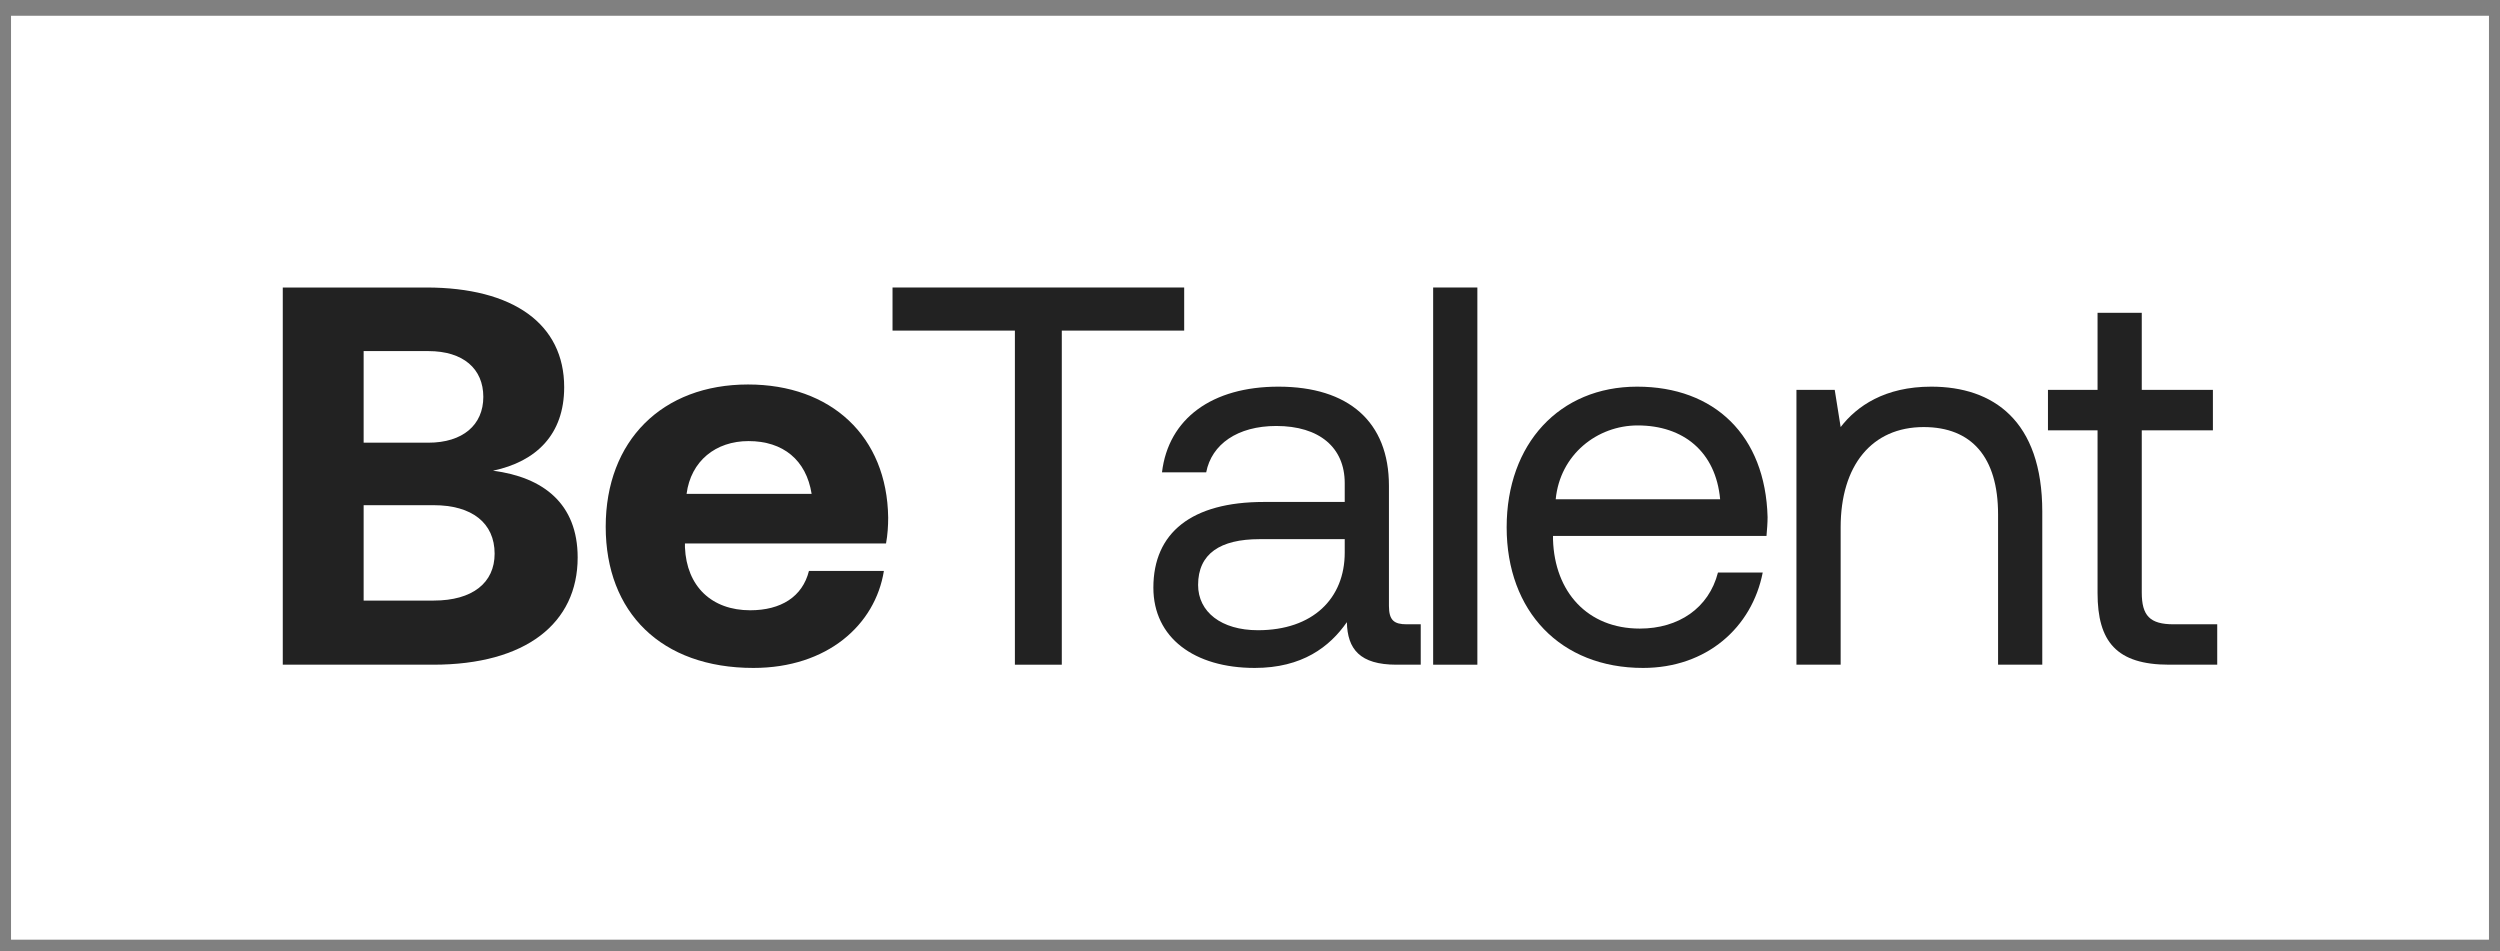 <svg width="92" height="35" viewBox="0 0 92 35" fill="none" xmlns="http://www.w3.org/2000/svg">
<rect x="0" y="0" width="92" height="35" fill="#808080" stroke="none"/>
<rect width="91.188" height="34" transform="translate(0.406 0.58)" fill="white"/>
<path d="M10.406 24.461V10.58H15.683C18.897 10.58 20.762 11.928 20.762 14.249C20.762 15.994 19.73 16.985 18.143 17.322C19.988 17.56 21.258 18.532 21.258 20.515C21.258 22.934 19.353 24.461 15.941 24.461H10.406ZM15.762 12.92H13.382V16.291H15.762C17.032 16.291 17.786 15.637 17.786 14.605C17.786 13.574 17.052 12.92 15.762 12.92ZM15.961 18.591H13.382V22.101H15.961C17.389 22.101 18.202 21.447 18.202 20.376C18.202 19.246 17.369 18.591 15.961 18.591Z" fill="#222222"/>
<path d="M27.726 24.58C24.333 24.58 22.29 22.538 22.29 19.384C22.29 16.212 24.373 14.149 27.527 14.149C30.582 14.149 32.646 16.053 32.685 19.047C32.685 19.345 32.665 19.682 32.606 19.999H25.206V20.138C25.266 21.586 26.198 22.458 27.607 22.458C28.738 22.458 29.531 21.962 29.769 21.011H32.527C32.209 22.994 30.444 24.58 27.726 24.58ZM25.266 18.175H29.868C29.67 16.926 28.817 16.232 27.547 16.232C26.337 16.232 25.424 16.965 25.266 18.175Z" fill="#222222"/>
<path d="M32.845 12.166V10.58H43.578V12.166H39.074V24.461H37.348V12.166H32.845Z" fill="#222222"/>
<path d="M51.767 22.974H52.283V24.461H51.391C50.041 24.461 49.585 23.886 49.565 22.895C48.931 23.807 47.919 24.58 46.173 24.58C43.951 24.58 42.444 23.47 42.444 21.625C42.444 19.603 43.852 18.472 46.51 18.472H49.486V17.778C49.486 16.47 48.554 15.676 46.967 15.676C45.538 15.676 44.586 16.351 44.388 17.382H42.761C42.999 15.399 44.606 14.229 47.046 14.229C49.625 14.229 51.113 15.518 51.113 17.878V22.3C51.113 22.835 51.311 22.974 51.767 22.974ZM49.486 20.336V19.841H46.352C44.903 19.841 44.09 20.376 44.09 21.526C44.09 22.518 44.943 23.192 46.292 23.192C48.316 23.192 49.486 22.022 49.486 20.336Z" fill="#222222"/>
<path d="M52.74 24.461V10.58H54.367V24.461H52.74Z" fill="#222222"/>
<path d="M60.464 24.58C57.429 24.58 55.445 22.498 55.445 19.404C55.445 16.331 57.389 14.229 60.246 14.229C63.102 14.229 64.967 16.033 65.047 19.028C65.047 19.246 65.027 19.484 65.007 19.722H57.151V19.86C57.211 21.784 58.421 23.132 60.345 23.132C61.773 23.132 62.884 22.379 63.221 21.07H64.868C64.471 23.093 62.805 24.58 60.464 24.58ZM57.25 18.373H63.301C63.142 16.628 61.952 15.656 60.266 15.656C58.778 15.656 57.409 16.727 57.25 18.373Z" fill="#222222"/>
<path d="M71.069 14.229C73.35 14.229 75.156 15.478 75.156 18.829V24.461H73.529V18.928C73.529 16.826 72.557 15.716 70.791 15.716C68.887 15.716 67.736 17.124 67.736 19.404V24.461H66.109V14.348H67.518L67.736 15.716C68.331 14.943 69.363 14.229 71.069 14.229Z" fill="#222222"/>
<path d="M77.19 21.824V15.835H75.365V14.348H77.19V11.512H78.817V14.348H81.435V15.835H78.817V21.804C78.817 22.657 79.114 22.974 79.987 22.974H81.594V24.461H79.828C77.884 24.461 77.19 23.608 77.19 21.824Z" fill="#222222"/>
</svg>
